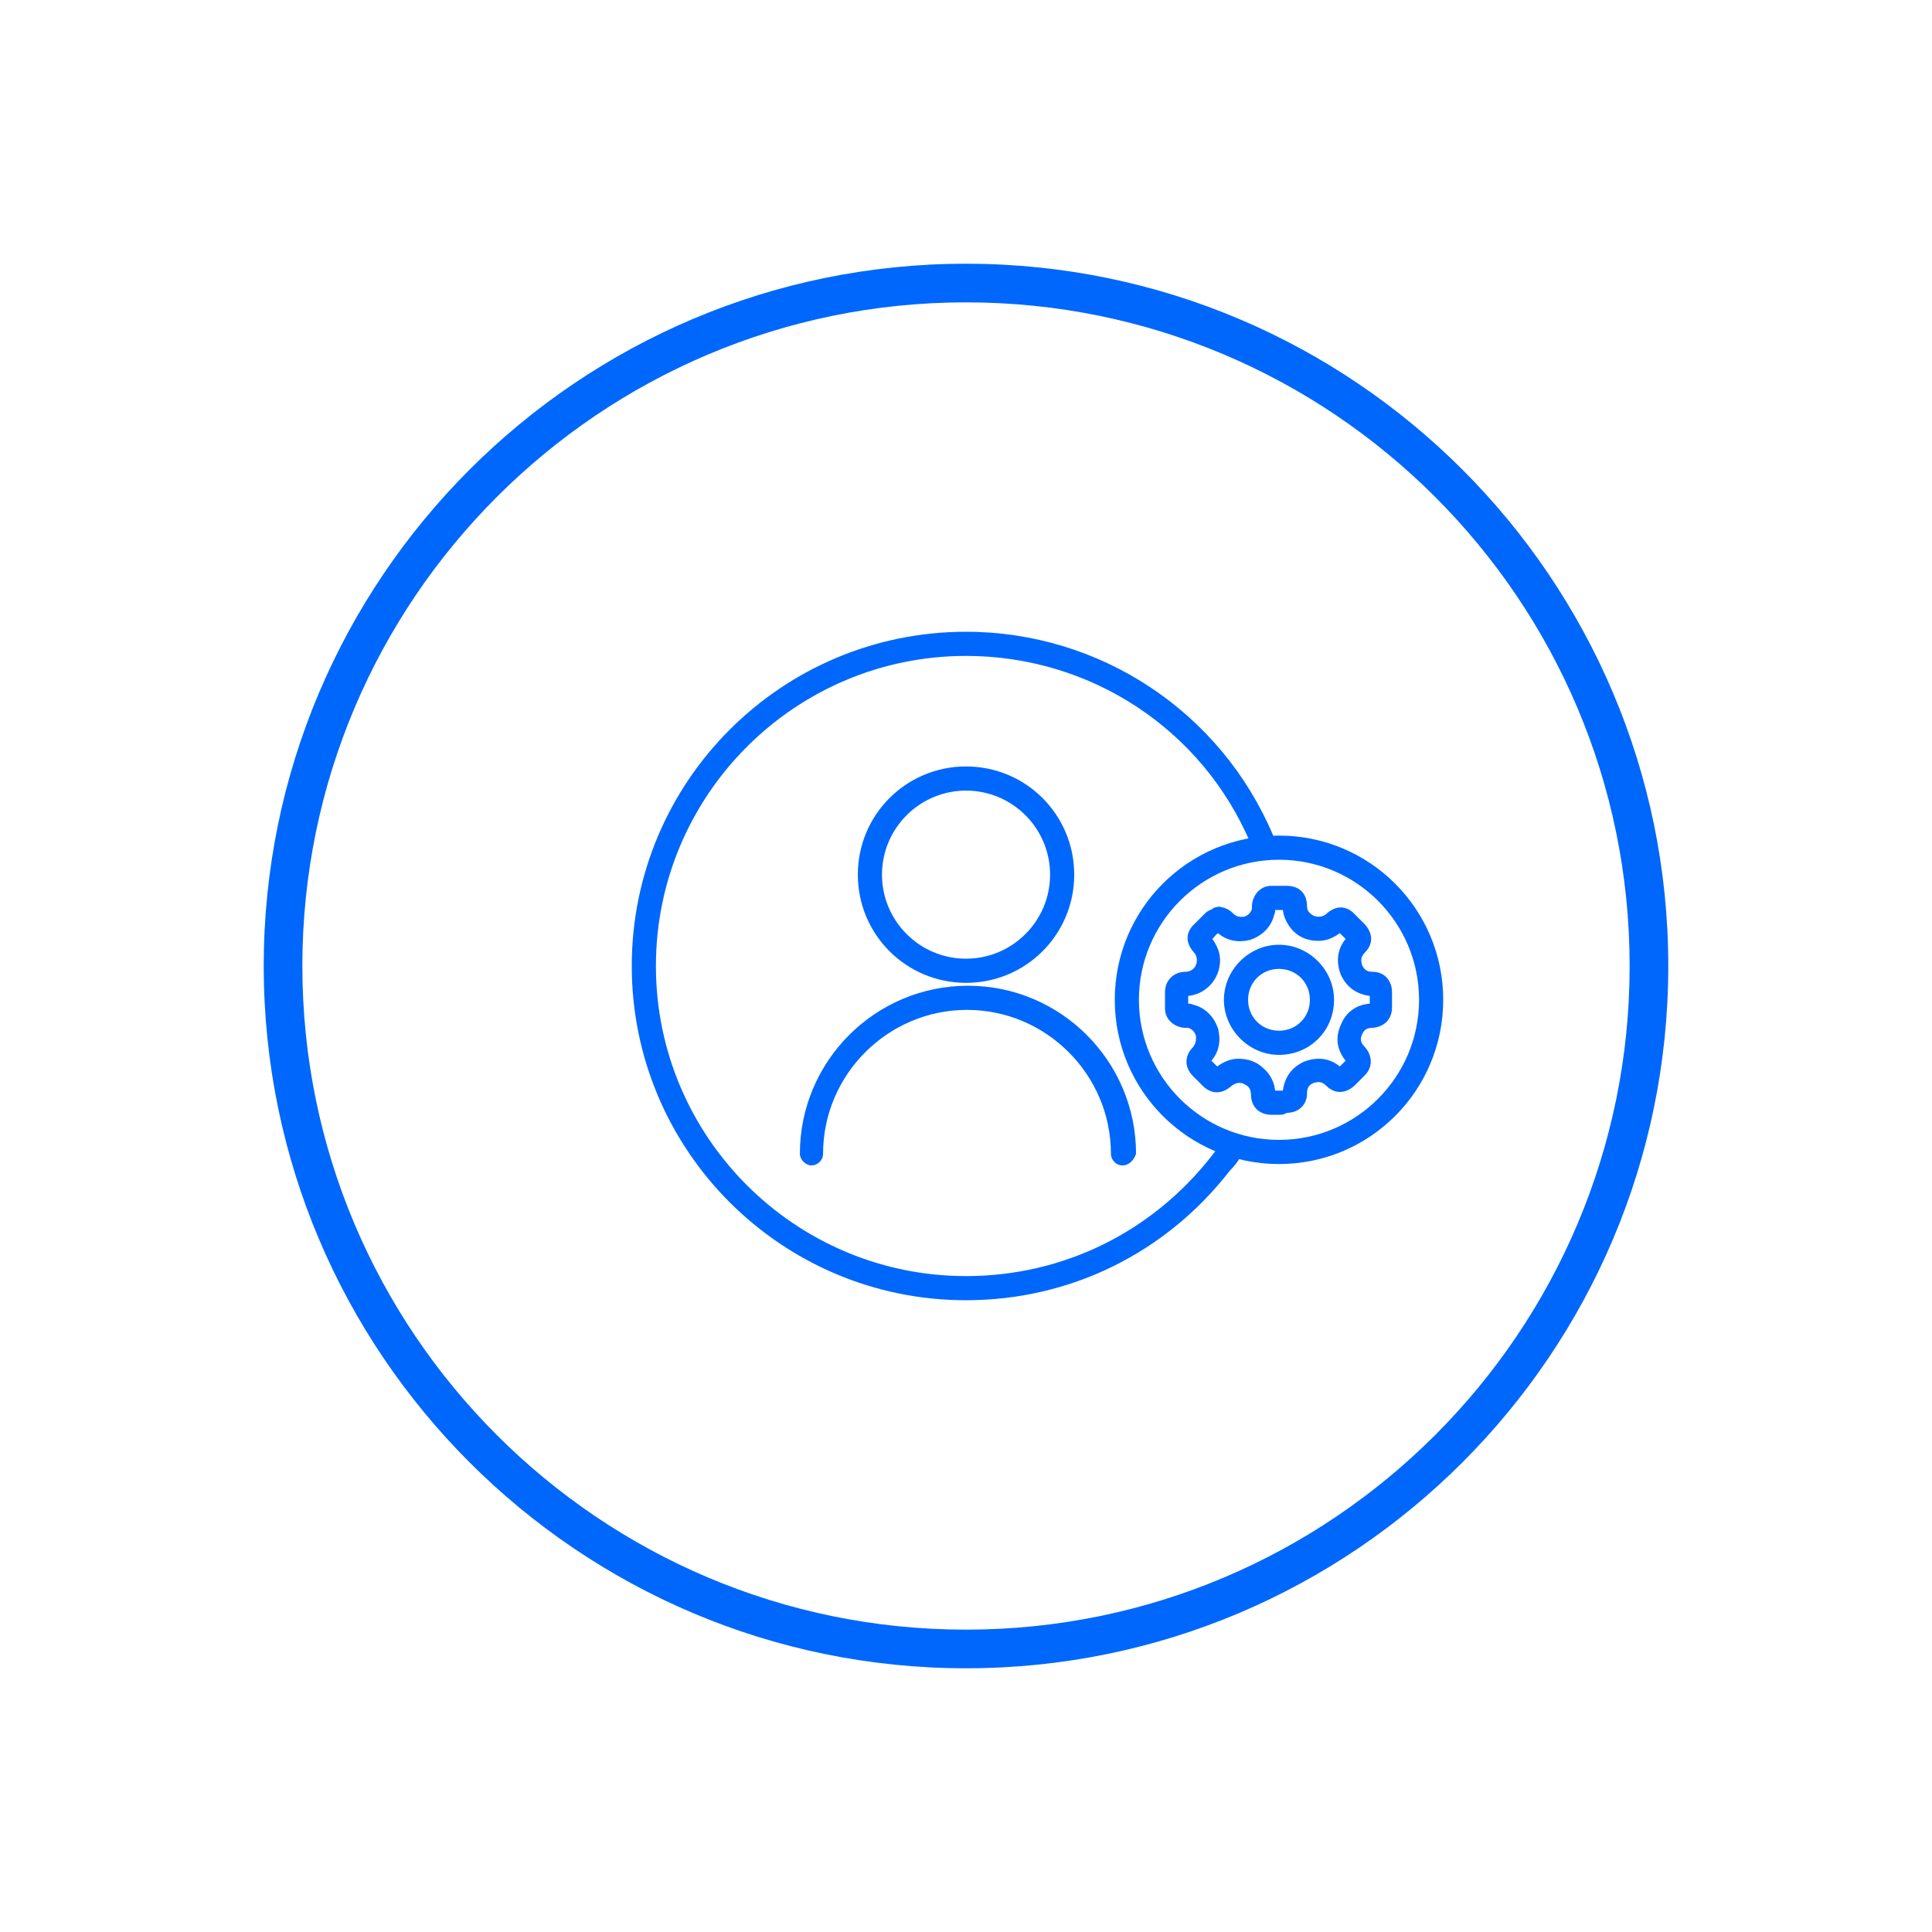 <?xml version="1.0" encoding="utf-8"?>
<!-- Generator: Adobe Illustrator 26.4.0, SVG Export Plug-In . SVG Version: 6.00 Build 0)  -->
<svg version="1.1" id="Layer_1" xmlns="http://www.w3.org/2000/svg" xmlns:xlink="http://www.w3.org/1999/xlink" x="0px" y="0px"
	 viewBox="0 0 200 200" style="enable-background:new 0 0 200 200;" xml:space="preserve">
<style type="text/css">
	.st0{fill:#0067FC;}
</style>
<g>
	<g>
		<path class="st0" d="M100,134.6c-19.1,0-34.6-15.5-34.6-34.6c0-19.1,15.5-34.6,34.6-34.6c13.9,0,26.4,8.3,31.8,21.1
			c0.3,0.6,0,1.4-0.7,1.6c-0.6,0.3-1.4,0-1.6-0.7c-5-11.9-16.6-19.5-29.5-19.5c-17.7,0-32.1,14.4-32.1,32.1s14.4,32.1,32.1,32.1
			c10,0,19.2-4.5,25.4-12.4c0.3-0.4,0.7-0.9,1-1.3c0.4-0.6,1.2-0.7,1.7-0.3c0.6,0.4,0.7,1.2,0.3,1.7c-0.3,0.5-0.7,1-1.1,1.4
			C120.7,129.7,110.8,134.6,100,134.6z"/>
	</g>
	<g>
		<g id="Group_263_00000086673377794877581260000008691386396509328569_" transform="translate(-598.5 -520.001)">
			<g id="Group_259_00000165198419995866764530000002845359315329864121_" transform="translate(549.903 487.744)">
				<g id="Ellipse_9_00000155145634987801399040000002508964265885623697_">
					<path class="st0" d="M148.6,134c-6.2,0-11.2-5-11.2-11.2s5-11.2,11.2-11.2c6.2,0,11.2,5,11.2,11.2S154.8,134,148.6,134z
						 M148.6,114.1c-4.8,0-8.7,3.9-8.7,8.7s3.9,8.7,8.7,8.7c4.8,0,8.7-3.9,8.7-8.7S153.4,114.1,148.6,114.1z"/>
				</g>
				<g id="Path_16_00000047039425049378591660000001909674641593494661_">
					<path class="st0" d="M164.8,152.9c-0.7,0-1.2-0.6-1.2-1.2c0-8.2-6.7-14.9-14.9-14.9s-14.9,6.7-14.9,14.9c0,0.7-0.6,1.2-1.2,1.2
						s-1.2-0.6-1.2-1.2c0-9.6,7.8-17.4,17.4-17.4c9.6,0,17.4,7.8,17.4,17.4C166,152.3,165.5,152.9,164.8,152.9z"/>
				</g>
			</g>
		</g>
	</g>
	<g>
		<path class="st0" d="M100,172.7c-40.1,0-72.7-32.6-72.7-72.7S59.9,27.3,100,27.3s72.7,32.6,72.7,72.7S140.1,172.7,100,172.7z
			 M100,31.3c-37.9,0-68.7,30.8-68.7,68.7c0,37.9,30.8,68.7,68.7,68.7c37.9,0,68.7-30.8,68.7-68.7C168.7,62.1,137.9,31.3,100,31.3z"
			/>
	</g>
	<g>
		<g>
			<path class="st0" d="M132.4,109.2c-3.1,0-5.7-2.6-5.7-5.7c0-3.1,2.6-5.7,5.7-5.7c3.1,0,5.7,2.6,5.7,5.7
				C138.1,106.7,135.6,109.2,132.4,109.2z M132.4,100.3c-1.8,0-3.2,1.4-3.2,3.2s1.4,3.2,3.2,3.2s3.2-1.4,3.2-3.2
				S134.2,100.3,132.4,100.3z"/>
		</g>
		<g>
			<path class="st0" d="M132.4,115.4c-0.3,0-0.5,0-0.8,0c-1.2,0-2.1-0.8-2.1-2.1c0-0.3-0.1-0.7-0.4-0.9c-0.2-0.1-0.4-0.3-0.8-0.3
				c-0.3,0-0.5,0.1-0.8,0.3c-1,0.9-2.1,0.9-3,0l-1-1c-0.9-0.9-0.9-2.1,0-3c0.4-0.5,0.3-1,0.3-1.2c-0.1-0.2-0.2-0.6-0.8-0.8
				c-0.1,0-0.3,0-0.4,0c-1.1-0.1-2-0.9-2-2c0-0.5,0-1,0-1.5l0-0.2c0-1.2,0.9-2.1,2.1-2.1c0.7,0,1.2-0.5,1.2-1.2
				c0-0.3-0.1-0.6-0.3-0.8c-0.9-1-0.9-2.1,0.1-3l0.3-0.3c0.3-0.3,0.5-0.5,0.8-0.8c0.2-0.2,0.5-0.3,0.7-0.4l0.1-0.1
				c0.3-0.1,0.6-0.2,0.8-0.1c0.6,0.1,1,0.4,1.3,0.7c0.4,0.4,0.9,0.3,1.1,0.3c0.2-0.1,0.6-0.2,0.8-0.8c0-0.1,0-0.3,0-0.4
				c0.1-1.1,0.9-2,2-2c0.4,0,0.8,0,1.2,0l0.4,0c1.3,0,2.1,0.8,2.1,2.1c0,0.3,0.1,0.6,0.4,0.8c0.2,0.2,0.5,0.3,0.8,0.3
				c0.3,0,0.6-0.1,0.8-0.3c1-0.9,2.1-0.9,3,0.1l0.3,0.3c0.2,0.2,0.5,0.5,0.7,0.7c0.8,0.9,0.9,2,0,2.9c-0.5,0.5-0.4,0.9-0.3,1.3
				c0.2,0.4,0.4,0.7,1.1,0.7c1.2,0,2,0.9,2,2.1c0,0.5,0,1.1,0,1.6c0,1.2-0.8,2-2,2.1c-0.6,0-0.9,0.2-1.1,0.7
				c-0.2,0.4-0.2,0.8,0.3,1.3c0.8,0.9,0.8,2.1,0,2.9c-0.4,0.4-0.7,0.7-1.1,1.1c-0.9,0.8-2,0.9-2.9,0c-0.5-0.5-0.9-0.4-1.3-0.3
				c-0.5,0.2-0.7,0.5-0.7,1.1c0,1.2-0.9,2-2.1,2C132.9,115.4,132.7,115.4,132.4,115.4z M132,112.9c0.3,0,0.5,0,0.8,0
				c0.2-1.4,0.9-2.4,2.2-3c1.3-0.5,2.6-0.4,3.7,0.5c0.2-0.2,0.4-0.4,0.6-0.6c-0.9-1.1-1.1-2.4-0.5-3.7c0.5-1.3,1.6-2.1,3-2.2
				c0-0.3,0-0.5,0-0.8c-1.4-0.2-2.4-0.9-3-2.2c-0.5-1.3-0.4-2.6,0.5-3.7l-0.6-0.6c-0.7,0.5-1.4,0.8-2.2,0.8c-1,0-1.9-0.3-2.6-1
				c-0.6-0.6-1-1.4-1.1-2.2l-0.1,0c-0.2,0-0.5,0-0.7,0c0,0.2,0,0.3-0.1,0.5c-0.3,1.3-1.3,2.2-2.5,2.6c-1.2,0.3-2.4,0.1-3.3-0.7
				c-0.2,0.1-0.3,0.3-0.5,0.5l-0.1,0.1c0.5,0.7,0.8,1.4,0.8,2.2c0,1.9-1.4,3.5-3.3,3.7c0,0.3,0,0.5,0,0.8c0.2,0,0.3,0,0.5,0.1
				c1.3,0.3,2.2,1.3,2.6,2.5c0.3,1.2,0.1,2.4-0.7,3.3l0.6,0.6c0.7-0.5,1.4-0.8,2.2-0.8c1,0,1.9,0.3,2.6,1
				C131.5,111.2,131.9,112,132,112.9z M123.1,104.3L123.1,104.3L123.1,104.3z"/>
		</g>
	</g>
	<g>
		<path class="st0" d="M132.4,120.5c-9.4,0-17-7.6-17-17s7.6-17,17-17s17,7.6,17,17S141.8,120.5,132.4,120.5z M132.4,89
			c-8,0-14.5,6.5-14.5,14.5c0,8,6.5,14.5,14.5,14.5c8,0,14.5-6.5,14.5-14.5C146.9,95.5,140.4,89,132.4,89z"/>
	</g>
</g>
</svg>
